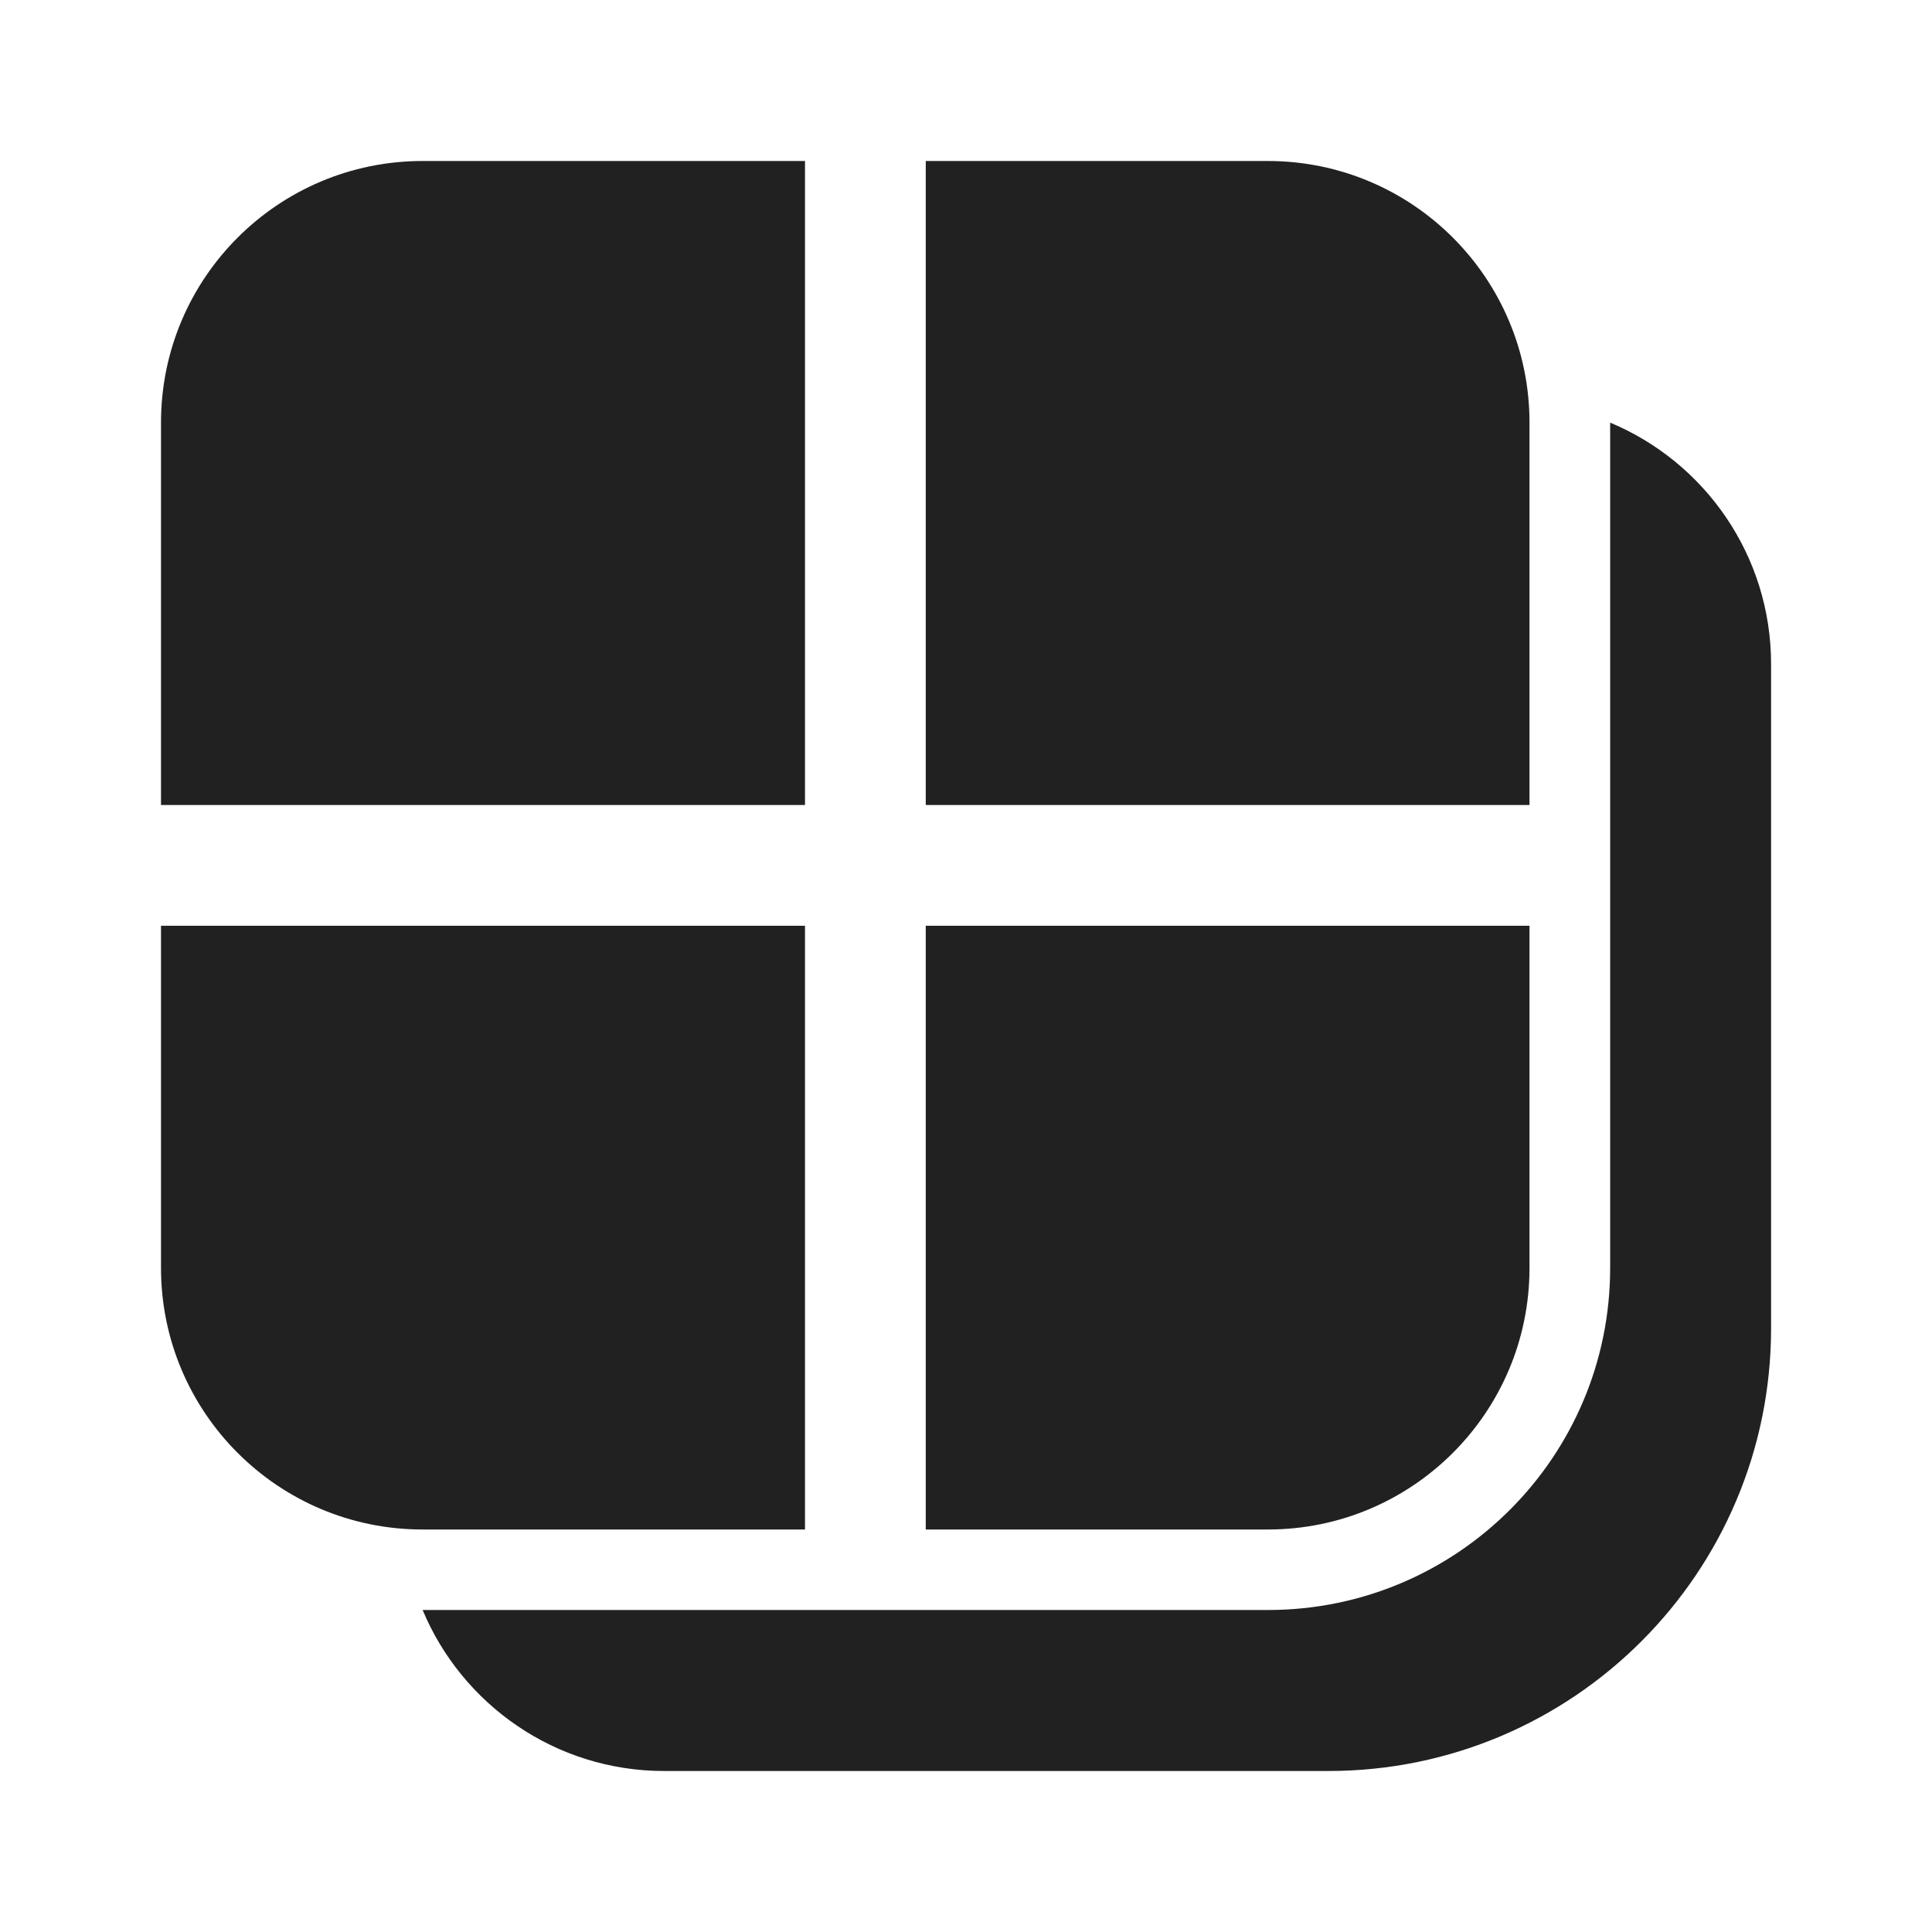 <svg width="24" height="24" viewBox="0 0 24 24" fill="none" xmlns="http://www.w3.org/2000/svg">
<path d="M15.75 19H11.5V11.5H19V15.75C19 17.545 17.545 19 15.75 19ZM19 10H11.5V2H15.75C17.545 2 19 3.455 19 5.25V10ZM10 10V2H5.25C3.455 2 2 3.455 2 5.25V10H10ZM10 19V11.5H2V15.75C2 17.545 3.455 19 5.25 19H10ZM8.251 22C6.899 22 5.74 21.174 5.25 20H15.752C18.099 20 20.002 18.097 20.002 15.75V5.25C21.176 5.74 22.001 6.898 22.001 8.25V16.5C22.001 19.538 19.538 22 16.501 22H8.251Z" fill="#212121"/>
</svg>
